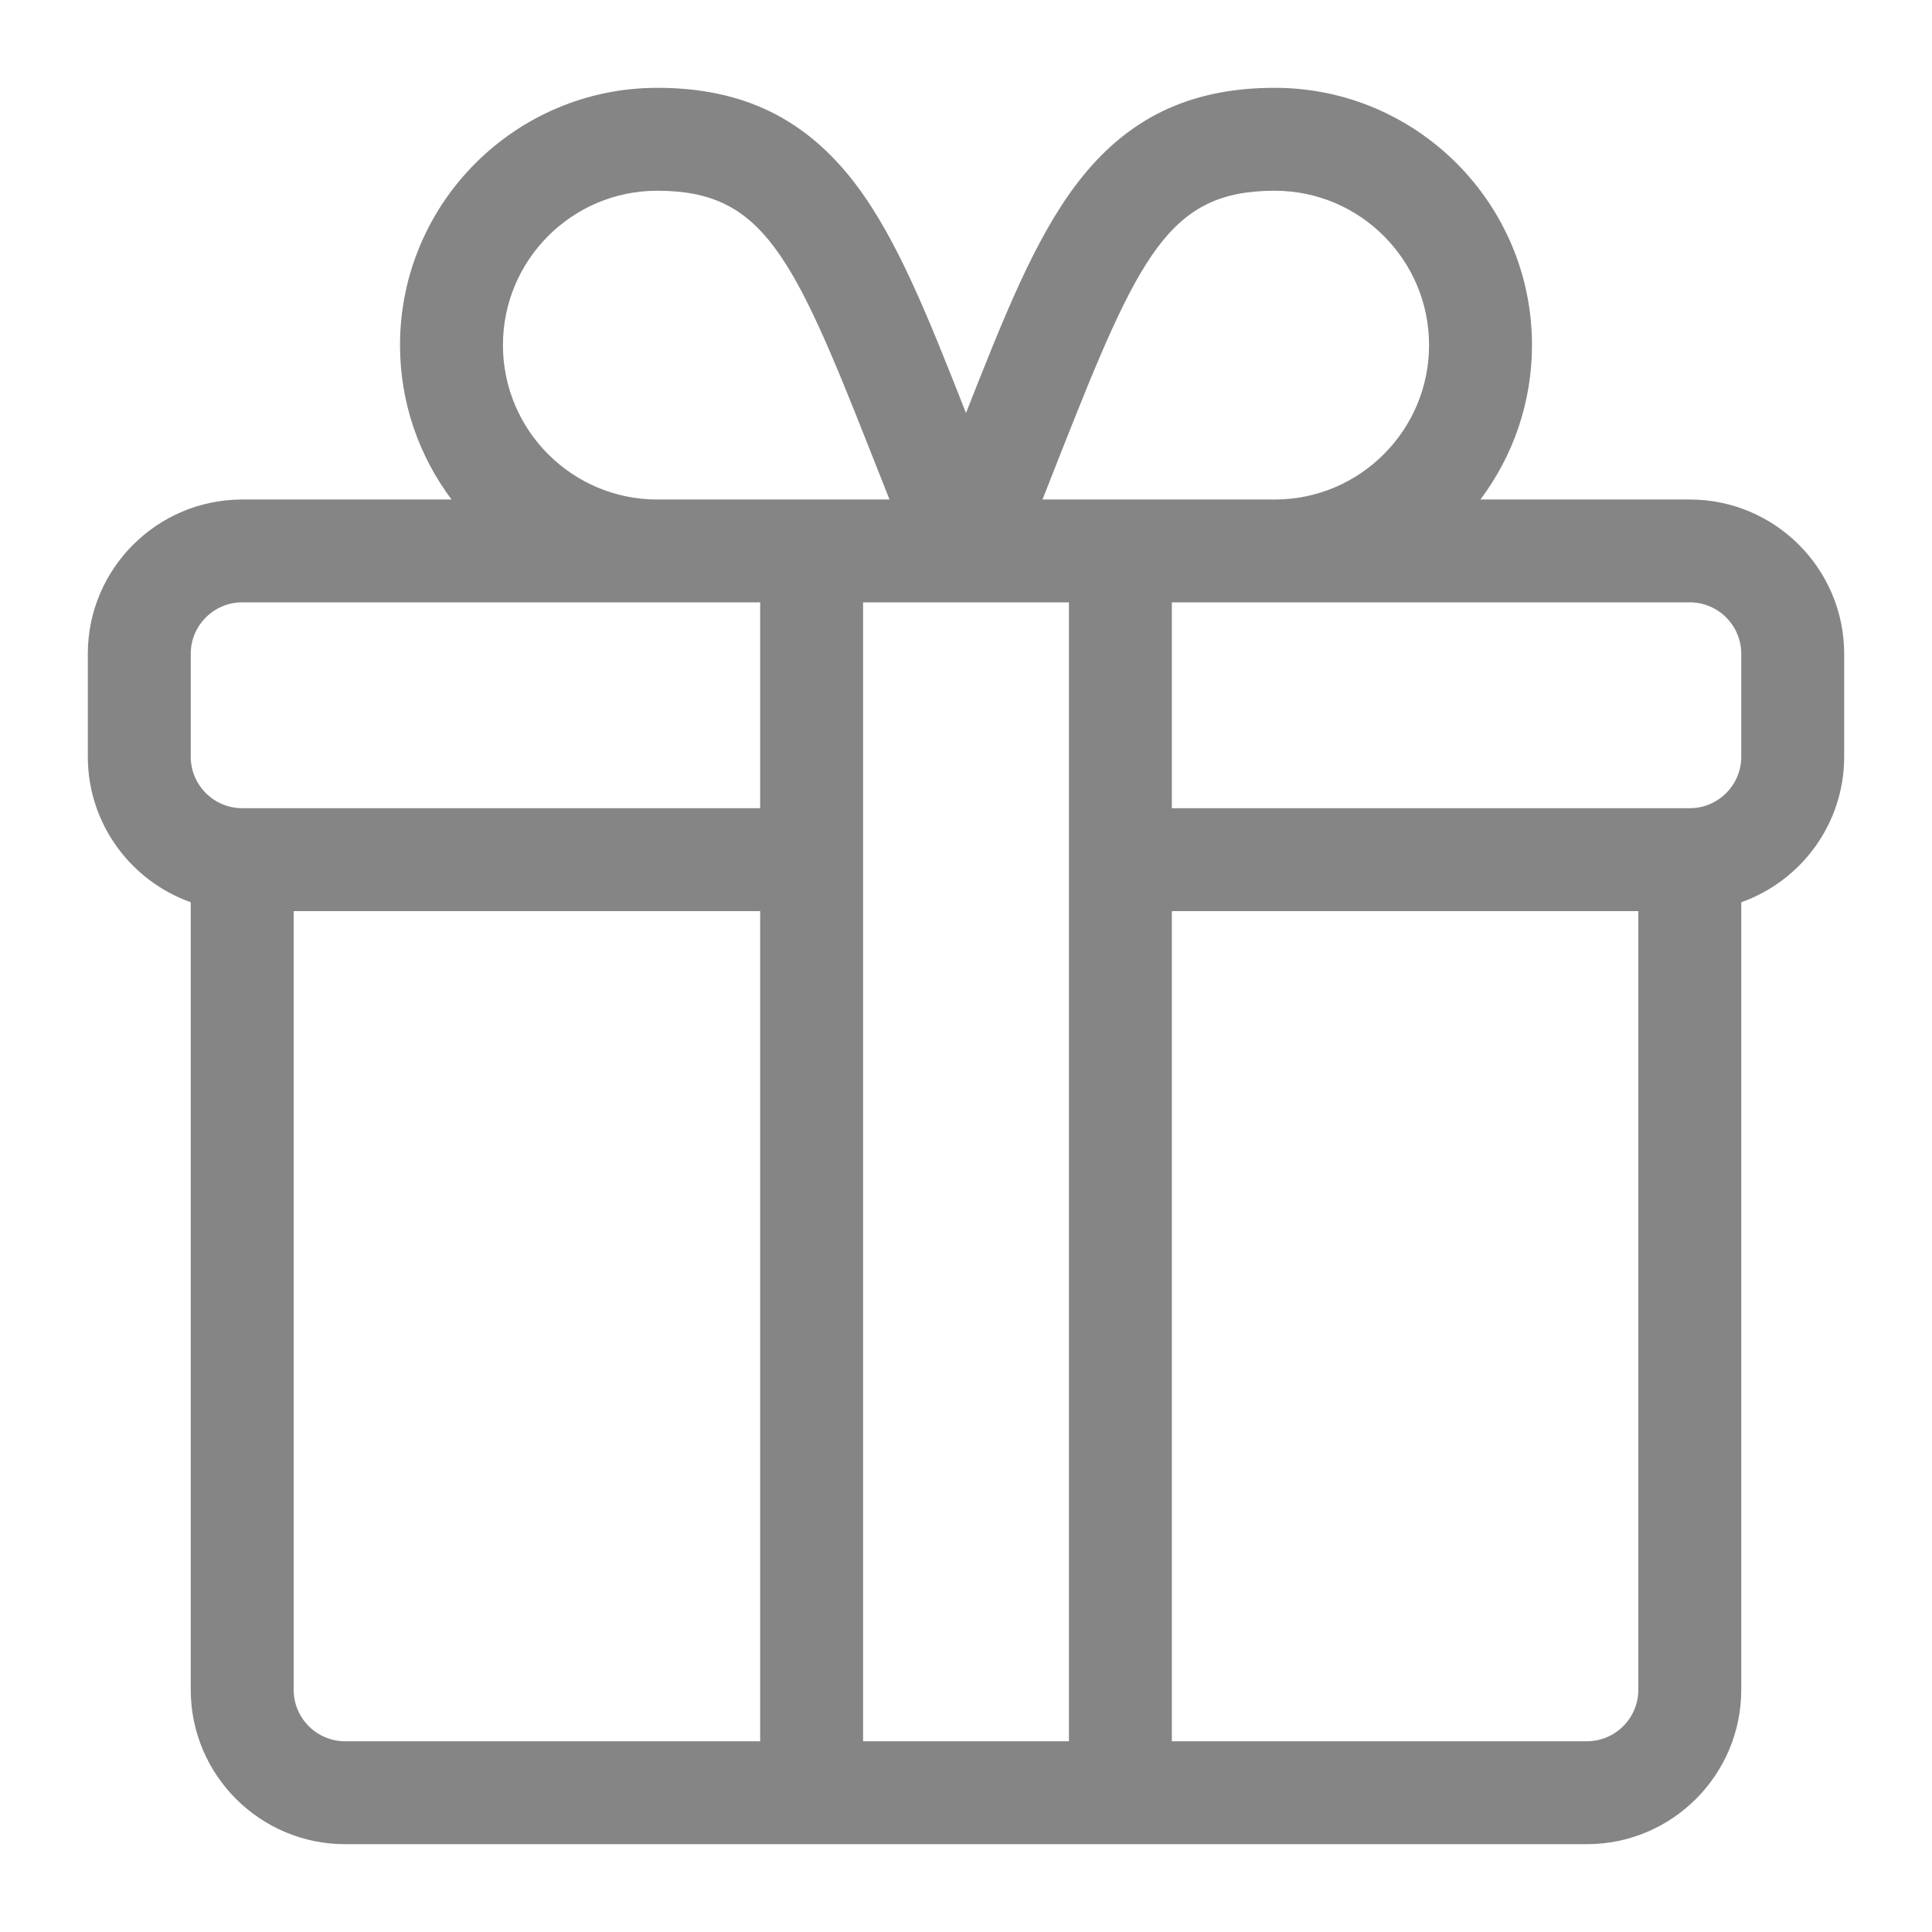 <svg width="22" height="22" viewBox="0 0 22 22" fill="none" xmlns="http://www.w3.org/2000/svg">
<path d="M19.242 5.688H16.858C17.226 5.197 17.445 4.589 17.445 3.93C17.445 2.314 16.131 1 14.516 1C13.543 1 12.825 1.349 12.258 2.097C11.783 2.723 11.435 3.598 11 4.703C10.565 3.598 10.217 2.723 9.743 2.097C9.175 1.349 8.457 1 7.484 1C5.869 1 4.555 2.314 4.555 3.93C4.555 4.589 4.774 5.197 5.142 5.688H2.758C1.789 5.688 1 6.476 1 7.445V8.617C1 9.381 1.49 10.032 2.172 10.274V19.242C2.172 20.211 2.96 21 3.93 21H18.07C19.04 21 19.828 20.211 19.828 19.242V10.274C20.51 10.032 21 9.381 21 8.617V7.445C21 6.476 20.211 5.688 19.242 5.688ZM12.075 5.17C12.973 2.892 13.314 2.172 14.516 2.172C15.485 2.172 16.273 2.96 16.273 3.93C16.273 4.899 15.485 5.688 14.516 5.688H11.871C11.942 5.507 12.011 5.334 12.075 5.17ZM7.484 2.172C8.686 2.172 9.027 2.892 9.924 5.17C9.989 5.334 10.058 5.507 10.129 5.688H7.484C6.515 5.688 5.727 4.899 5.727 3.93C5.727 2.96 6.515 2.172 7.484 2.172ZM8.656 19.828H3.93C3.607 19.828 3.344 19.565 3.344 19.242V10.375H8.656V19.828ZM8.656 9.203H2.758C2.435 9.203 2.172 8.94 2.172 8.617V7.445C2.172 7.122 2.435 6.859 2.758 6.859H8.656V9.203ZM12.172 19.828H9.828V6.859C9.951 6.859 11.498 6.859 12.172 6.859V19.828ZM18.656 19.242C18.656 19.565 18.393 19.828 18.07 19.828H13.344V10.375H18.656V19.242ZM19.828 8.617C19.828 8.94 19.565 9.203 19.242 9.203H13.344V6.859H19.242C19.565 6.859 19.828 7.122 19.828 7.445V8.617Z" fill="#858585"/>
</svg>
